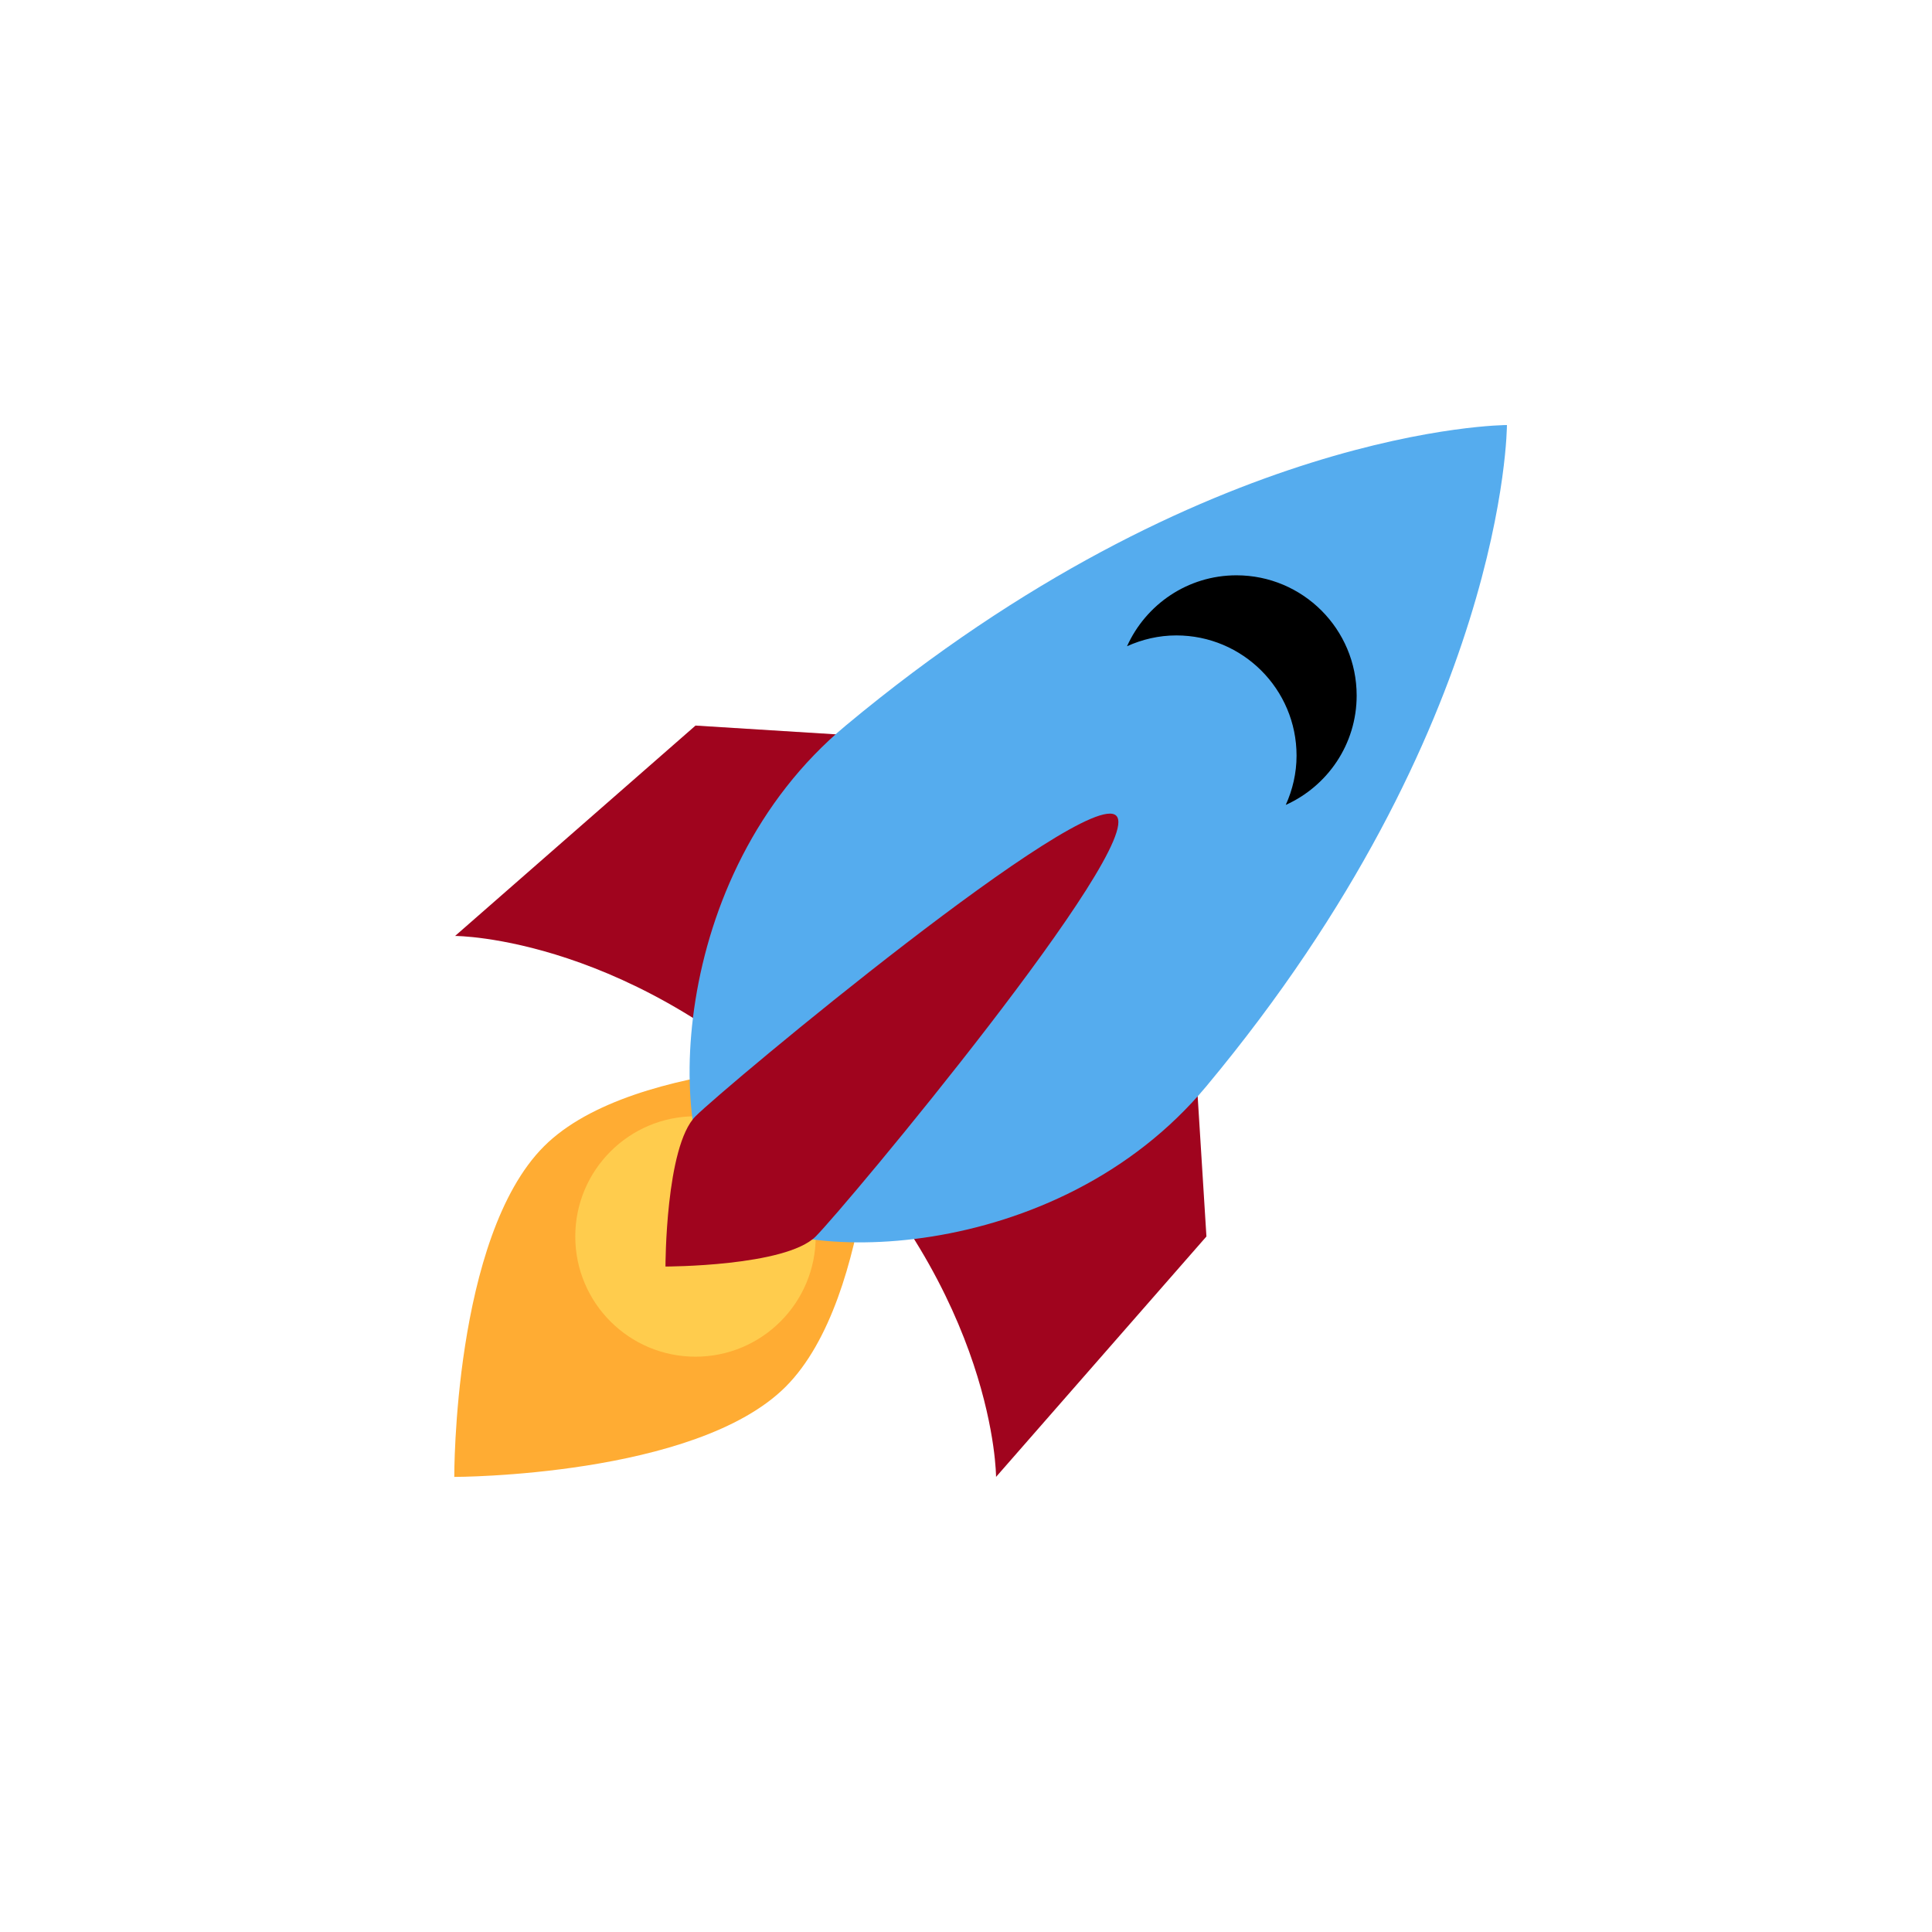 <svg width="200" height="200" viewBox="0 0 200 200" fill="none" xmlns="http://www.w3.org/2000/svg">
<path d="M47.111 96.889L72 75.111L121.778 78.222L124.889 128L103.111 152.889C103.111 152.889 103.114 134.225 84.444 115.556C65.775 96.886 47.111 96.889 47.111 96.889Z" fill="#A0041E"/>
<path d="M47.027 152.889C47.027 152.889 46.915 128.065 56.314 118.667C65.712 109.268 90.667 109.915 90.667 109.915C90.667 109.915 90.663 134.222 81.33 143.556C71.997 152.889 47.027 152.889 47.027 152.889V152.889Z" fill="#FFAC33"/>
<path d="M71.997 140.444C78.87 140.444 84.441 134.873 84.441 128C84.441 121.127 78.87 115.556 71.997 115.556C65.124 115.556 59.552 121.127 59.552 128C59.552 134.873 65.124 140.444 71.997 140.444Z" fill="#FFCC4D"/>
<path d="M155.997 44C155.997 44 124.886 44 87.552 75.111C68.886 90.667 68.886 118.667 75.108 124.889C81.33 131.111 109.33 131.111 124.886 112.444C155.997 75.111 155.997 44 155.997 44Z" fill="#55ACEE"/>
<path d="M127.997 59.556C122.948 59.556 118.623 62.576 116.669 66.898C118.231 66.192 119.952 65.778 121.775 65.778C128.647 65.778 134.219 71.35 134.219 78.222C134.219 80.045 133.805 81.766 133.102 83.324C137.424 81.374 140.441 77.049 140.441 72C140.441 65.128 134.869 59.556 127.997 59.556V59.556Z" fill="black"/>
<path d="M68.889 131.111C68.889 131.111 68.889 118.667 72 115.556C75.111 112.444 112.448 81.336 115.556 84.444C118.664 87.552 87.552 124.889 84.441 128C81.33 131.111 68.889 131.111 68.889 131.111Z" fill="#A0041E"/>
</svg>
